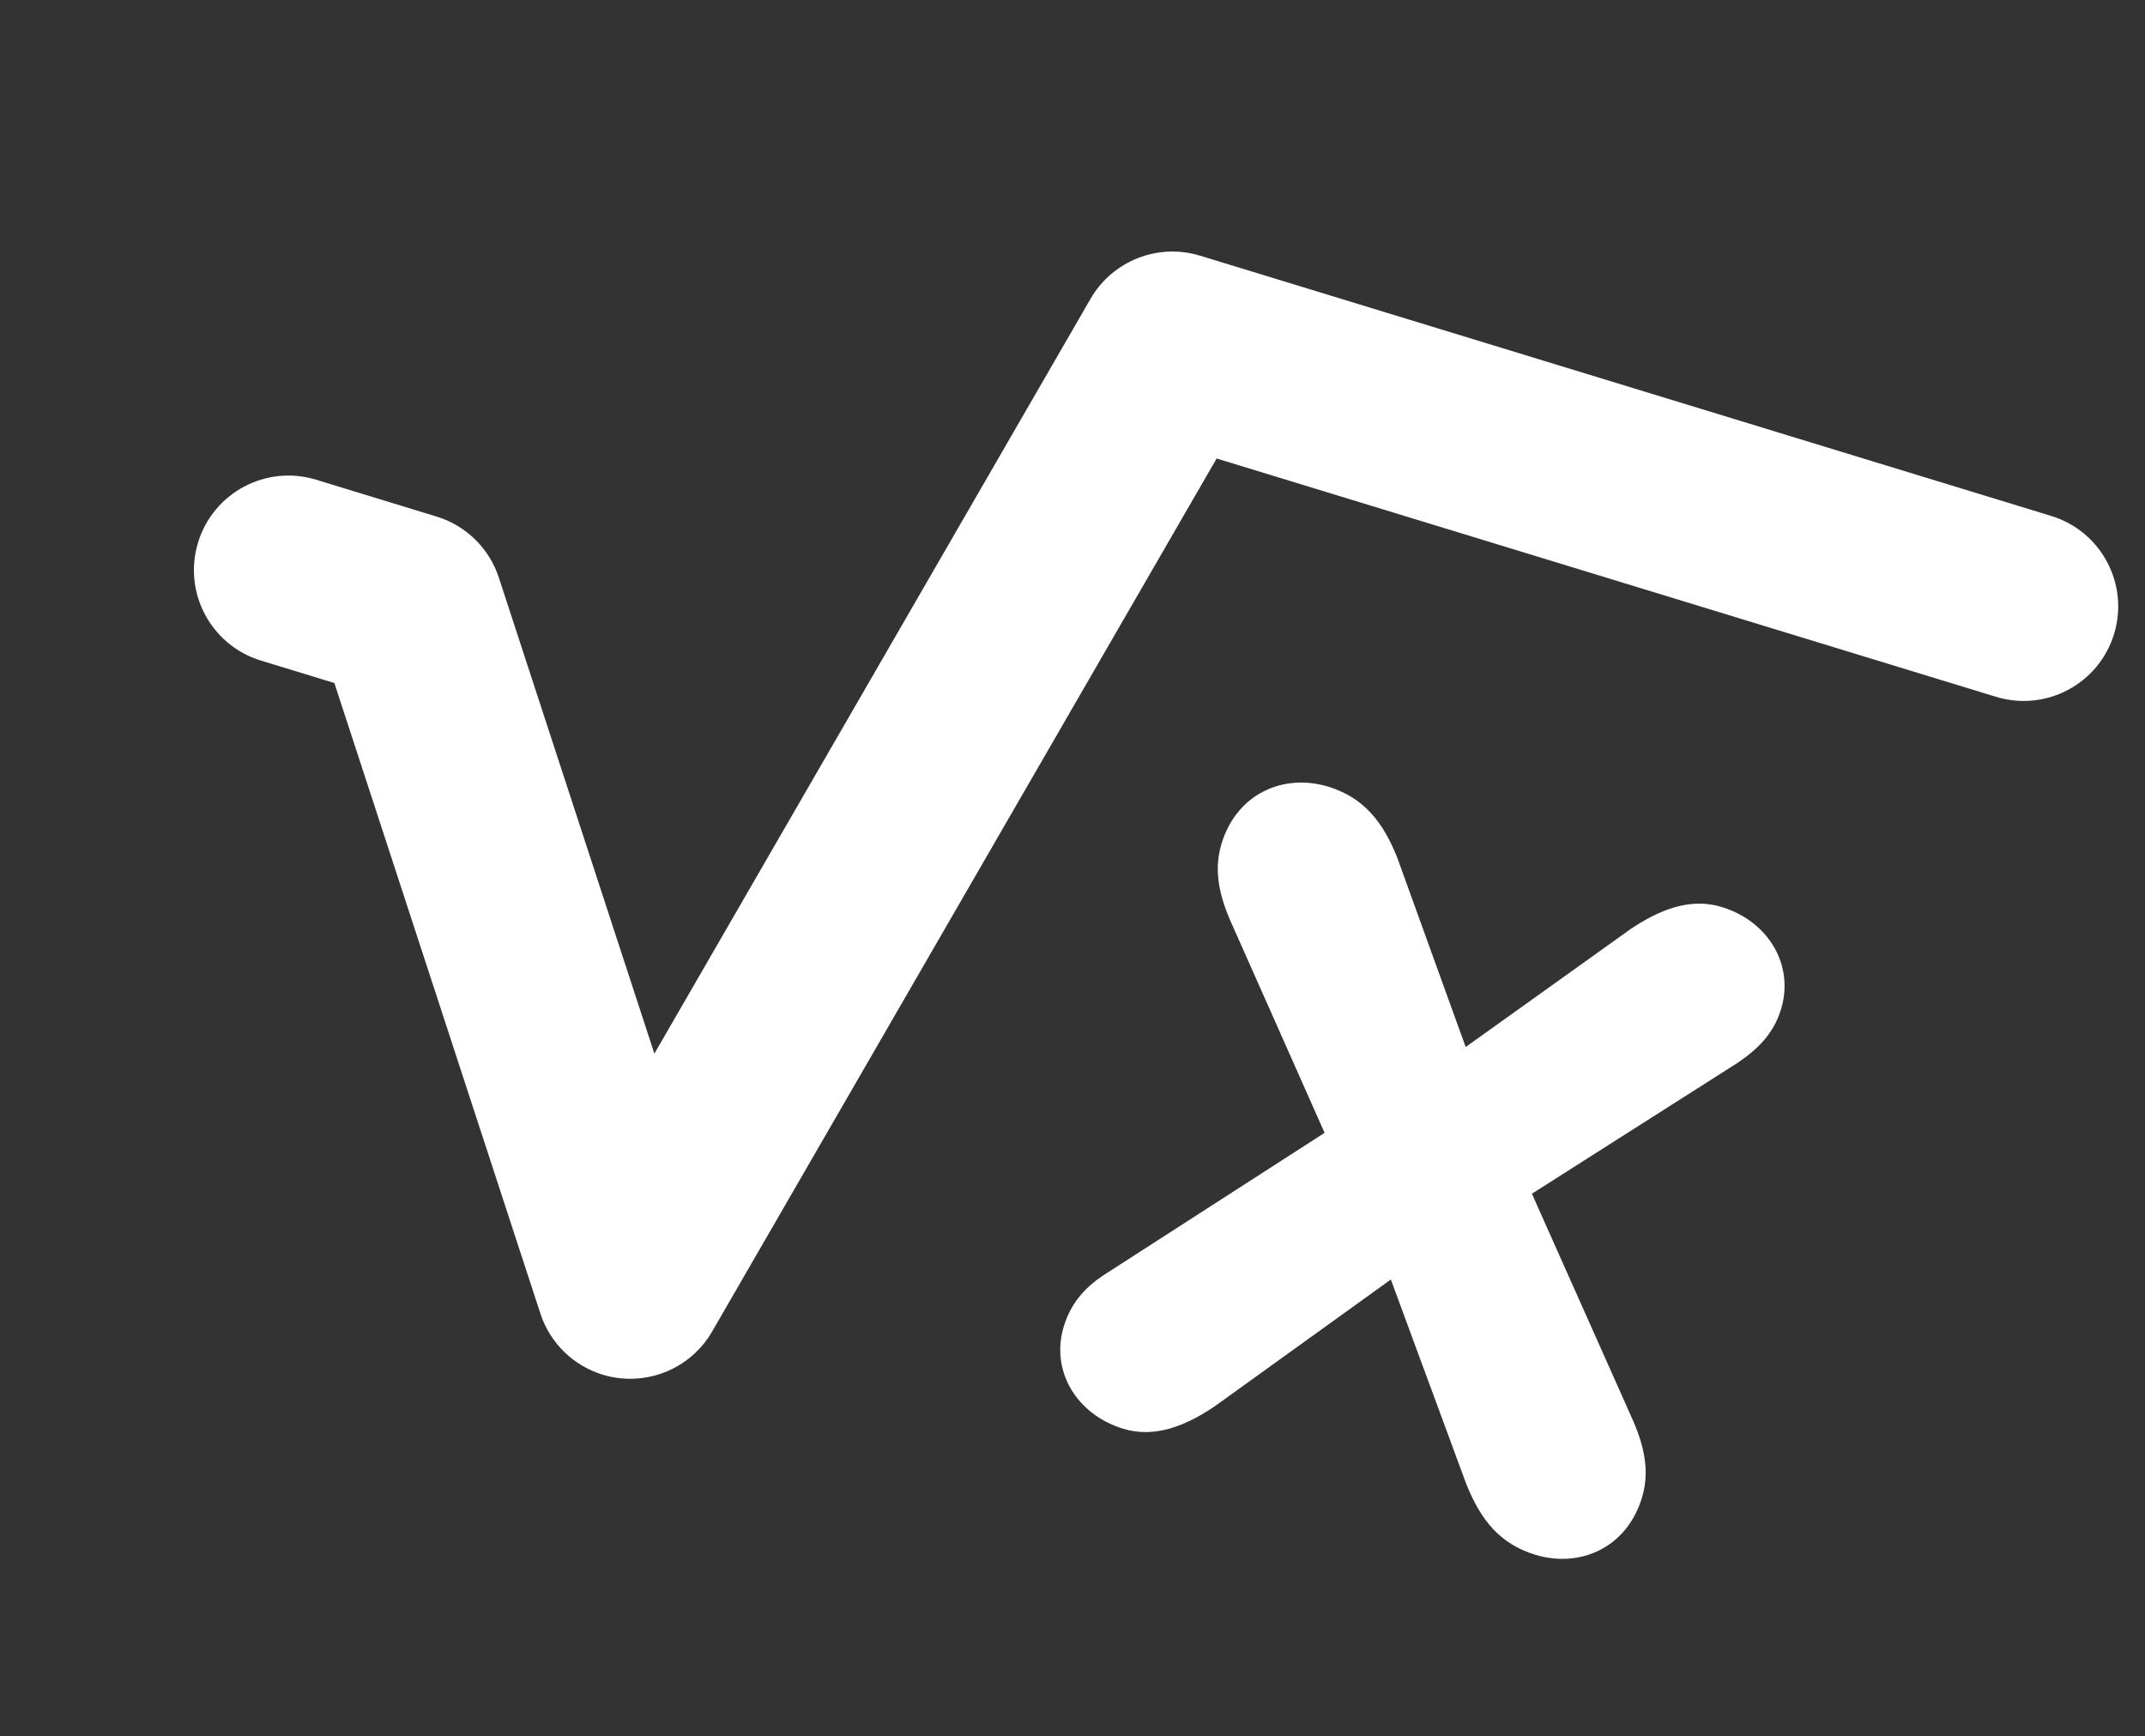 <svg width="194" height="157" viewBox="0 0 194 157" fill="none" xmlns="http://www.w3.org/2000/svg">
<rect x="0" y="0" width="194" height="157" fill="#333333" stroke="none"/>
<path d="M23.59 59.732L30.242 61.766L48.877 118.792C49.752 121.468 51.875 123.507 54.505 124.311C55.023 124.469 55.564 124.58 56.116 124.636C59.472 124.985 62.718 123.332 64.407 120.41L110.036 41.461L180.524 63.011C185.039 64.392 189.82 61.852 191.202 57.335C192.582 52.82 190.041 48.04 185.524 46.658L108.536 23.121C104.731 21.958 100.624 23.576 98.633 27.019L59.184 95.278L45.116 52.231C44.252 49.588 42.153 47.527 39.49 46.713L28.589 43.38C24.073 41.999 19.294 44.54 17.913 49.057C16.534 53.572 19.075 58.352 23.59 59.732Z" fill="white"/>
<path d="M96.215 119.939C94.987 123.954 97.358 127.908 101.579 129.198C104.43 130.07 107.196 128.953 109.806 127.211L125.792 115.705L132.61 134.183C133.915 137.469 135.679 139.624 138.844 140.591C142.861 141.819 147.107 140.001 148.495 135.462C149.14 133.351 148.875 131.192 147.726 128.529L138.55 107.947L157.184 96.094C158.937 94.898 160.4 93.498 161.078 91.279C162.305 87.264 159.936 83.308 155.713 82.017C152.861 81.145 150.097 82.263 147.484 84.008L132.56 94.681L126.369 77.552C125.062 74.265 123.301 72.108 120.135 71.14C116.121 69.913 111.872 71.734 110.485 76.274C109.84 78.383 110.104 80.544 111.251 83.201L119.8 102.441L100.106 115.122C98.254 116.289 96.893 117.72 96.215 119.939Z" fill="white"/>
</svg>
